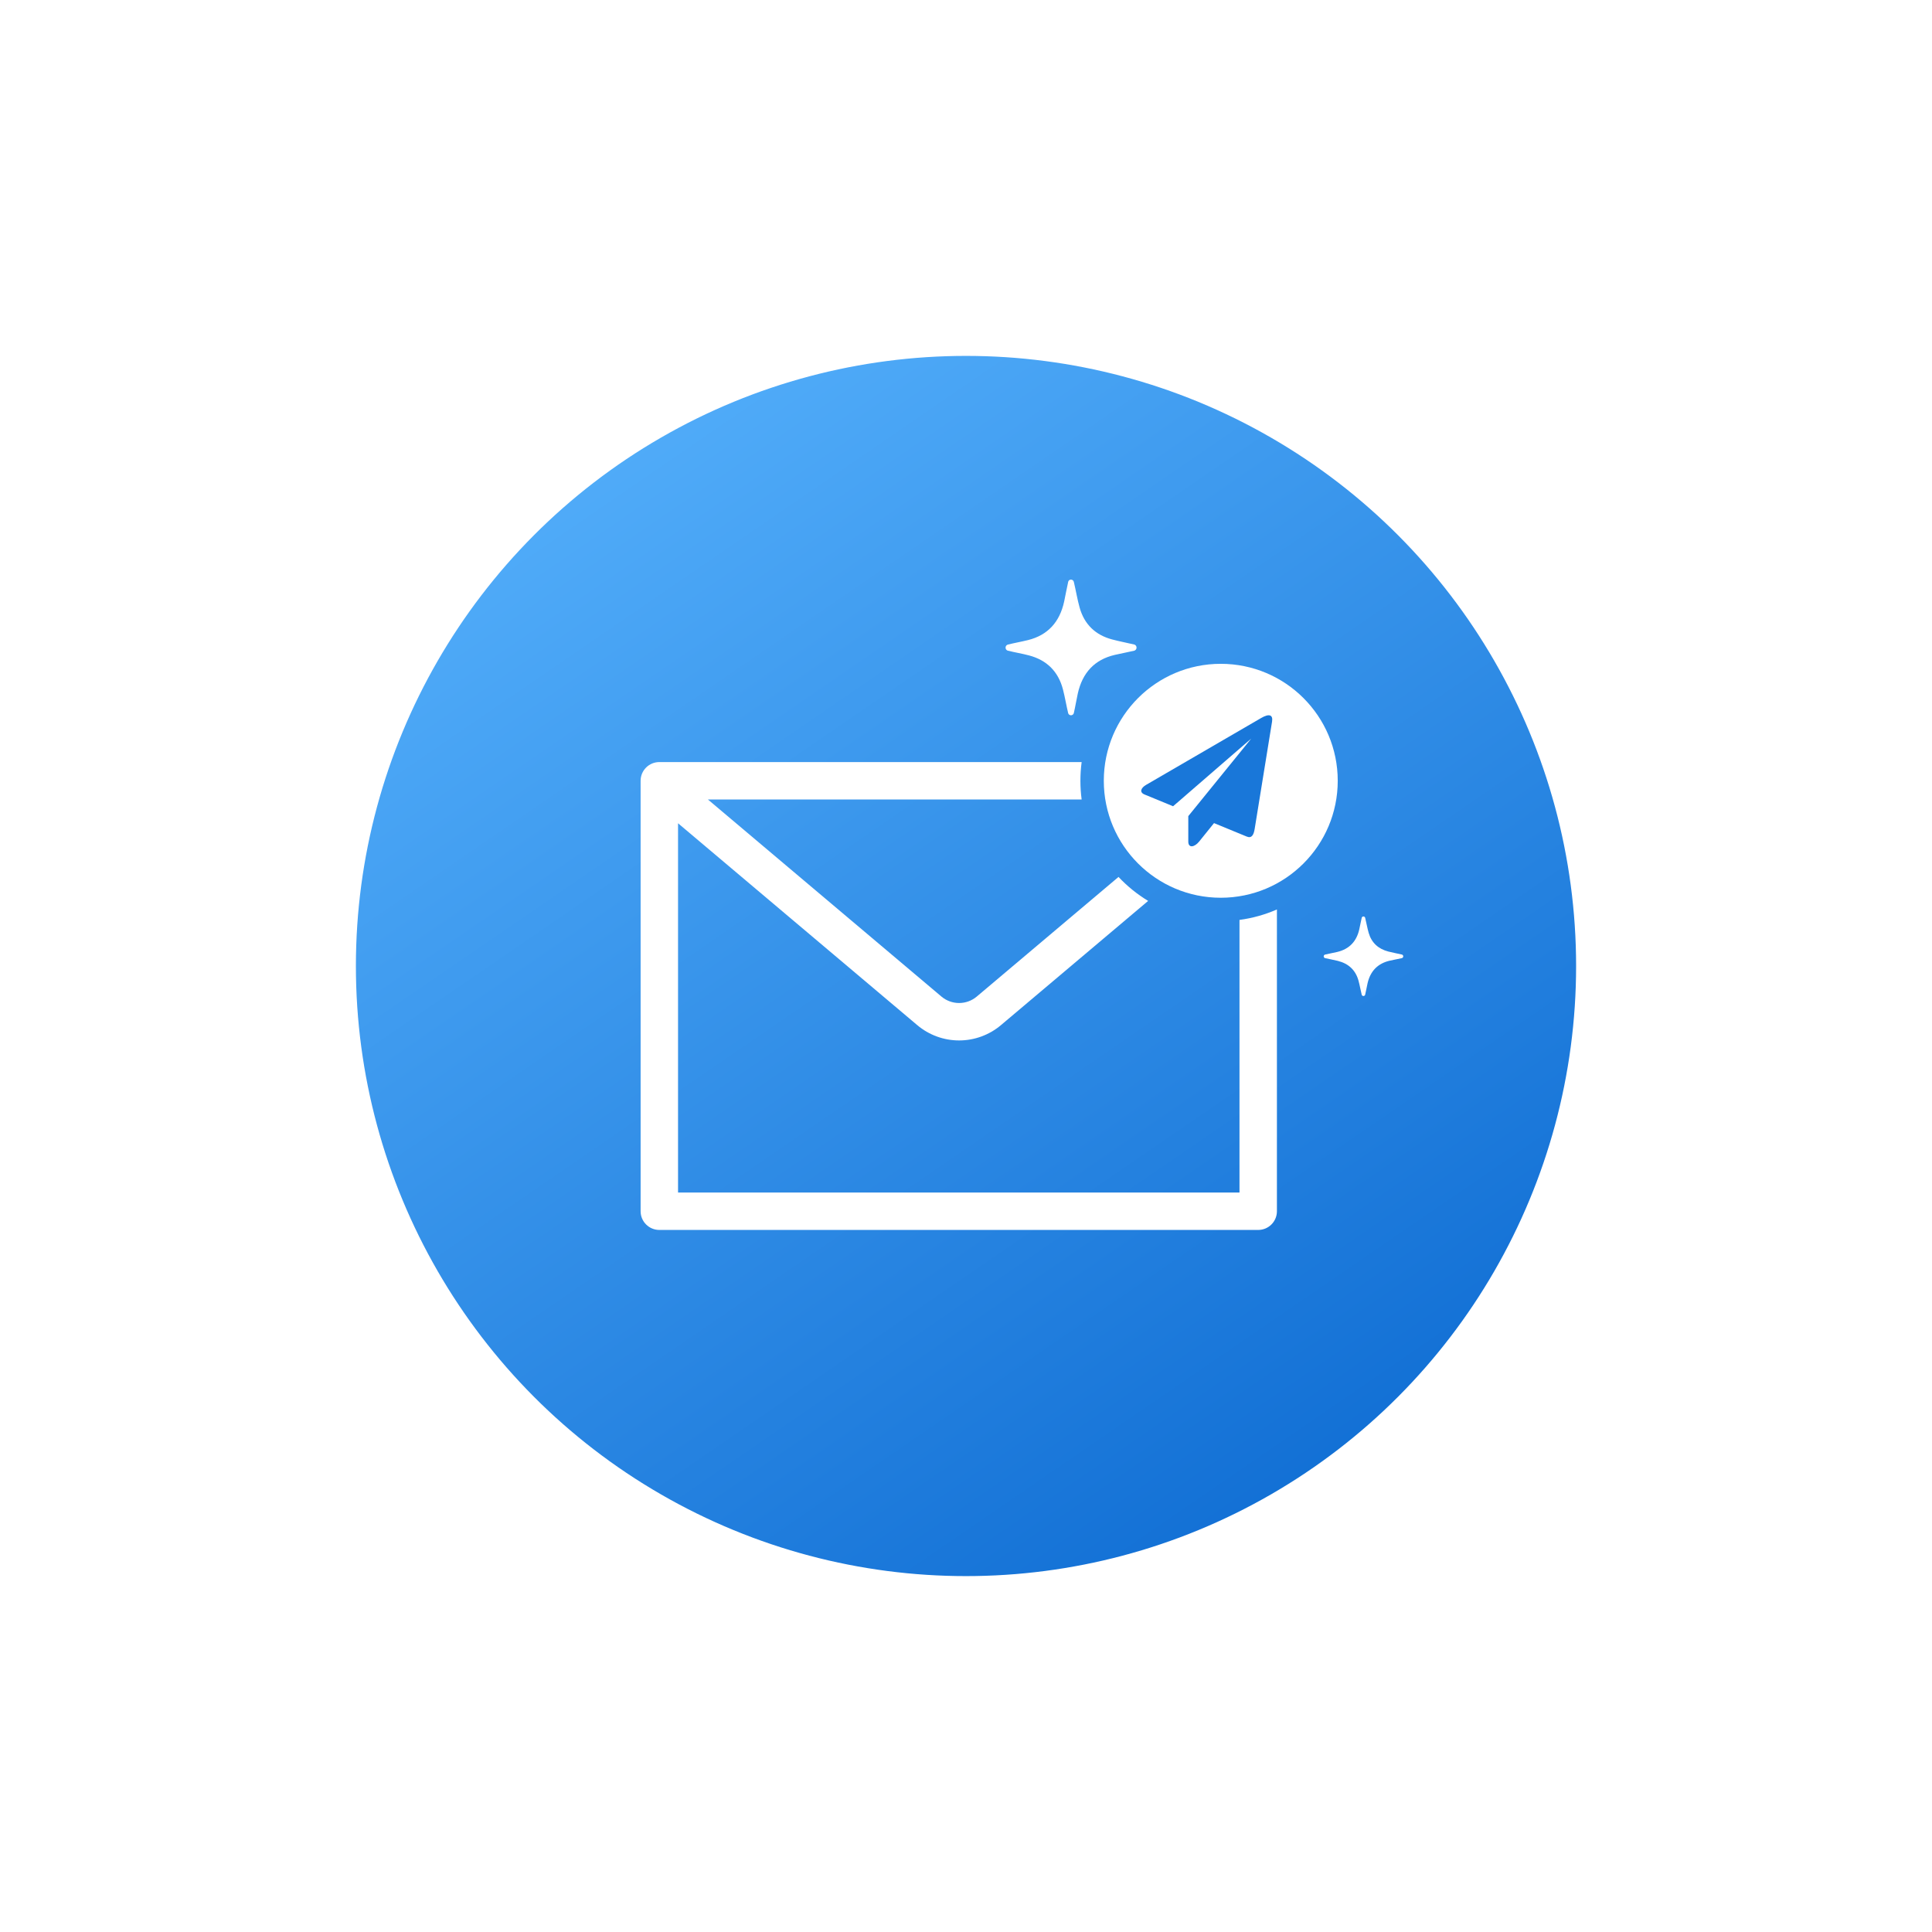 <svg xmlns="http://www.w3.org/2000/svg" width="190" height="190" viewBox="0 0 190 190" fill="none"><g filter="url(#filter0_d_629_279)"><circle cx="95" cy="95" r="62.5" fill="url(#paint0_linear_629_279)" stroke="white" stroke-width="5"/><path fill-rule="evenodd" clip-rule="evenodd" d="M106.373 74.945H64.841C63.824 74.945 63 75.769 63 76.785V76.979C63 76.993 63 77.007 63 77.021V119.117C63 120.133 63.824 120.957 64.841 120.957H123.736C124.753 120.957 125.577 120.133 125.577 119.117V89.44C124.423 89.944 123.188 90.295 121.896 90.467V117.276H66.681V80.963L90.209 100.818C91.359 101.788 92.816 102.321 94.321 102.321C95.827 102.321 97.283 101.788 98.434 100.818L112.912 88.599C111.836 87.947 110.856 87.153 109.999 86.241L96.06 98.004L96.06 98.005C95.573 98.415 94.958 98.64 94.321 98.64C93.685 98.64 93.069 98.415 92.583 98.005L92.583 98.004L69.62 78.626H106.373C106.293 78.024 106.252 77.409 106.252 76.785C106.252 76.161 106.293 75.547 106.373 74.945Z" fill="white"/><circle cx="120.055" cy="76.785" r="11.503" fill="white"/><path d="M111.586 63.398C111.645 63.423 111.694 63.467 111.728 63.522C111.761 63.578 111.777 63.643 111.772 63.708C111.768 63.773 111.744 63.836 111.704 63.886C111.664 63.937 111.609 63.974 111.548 63.991L111.543 63.992C110.915 64.14 110.279 64.257 109.649 64.401C107.641 64.863 106.447 66.163 105.993 68.209C105.853 68.842 105.753 69.486 105.606 70.118C105.603 70.132 105.599 70.146 105.594 70.16C105.571 70.214 105.534 70.26 105.487 70.293C105.439 70.326 105.383 70.343 105.326 70.344C105.269 70.344 105.213 70.327 105.165 70.295C105.117 70.263 105.079 70.216 105.057 70.162C105.052 70.151 105.049 70.139 105.046 70.127C104.862 69.358 104.735 68.575 104.538 67.81C104.075 66.019 102.932 64.917 101.205 64.458C100.515 64.275 99.808 64.162 99.115 63.989C99.101 63.985 99.088 63.981 99.075 63.976C99.017 63.952 98.969 63.909 98.936 63.855C98.903 63.801 98.887 63.738 98.89 63.674C98.893 63.61 98.916 63.549 98.954 63.499C98.993 63.449 99.046 63.412 99.105 63.394L99.11 63.393C99.762 63.228 100.427 63.114 101.081 62.953C103.047 62.47 104.213 61.174 104.652 59.162C104.793 58.514 104.902 57.858 105.052 57.211C105.054 57.2 105.058 57.189 105.062 57.178C105.082 57.128 105.117 57.085 105.16 57.053C105.203 57.022 105.254 57.004 105.307 57.001C105.36 56.997 105.412 57.009 105.459 57.035C105.506 57.061 105.545 57.099 105.571 57.146C105.587 57.172 105.598 57.201 105.606 57.23C105.808 58.066 105.942 58.922 106.173 59.748C106.639 61.414 107.734 62.444 109.35 62.88C110.08 63.076 110.825 63.213 111.56 63.389C111.569 63.391 111.578 63.394 111.586 63.398Z" fill="white"/><path d="M137.887 93.879C137.922 93.894 137.952 93.92 137.972 93.952C137.993 93.985 138.002 94.023 138 94.061C137.997 94.1 137.983 94.136 137.958 94.166C137.934 94.195 137.901 94.217 137.864 94.227L137.861 94.228C137.479 94.314 137.093 94.383 136.71 94.468C135.491 94.738 134.766 95.501 134.491 96.699C134.406 97.071 134.345 97.448 134.256 97.819C134.254 97.827 134.251 97.835 134.248 97.843C134.235 97.875 134.212 97.902 134.183 97.921C134.154 97.941 134.121 97.951 134.086 97.951C134.051 97.951 134.017 97.941 133.988 97.922C133.959 97.903 133.936 97.876 133.922 97.845C133.92 97.838 133.917 97.831 133.916 97.824C133.804 97.373 133.727 96.914 133.607 96.466C133.326 95.416 132.632 94.77 131.584 94.501C131.165 94.393 130.736 94.327 130.315 94.226C130.307 94.224 130.298 94.221 130.291 94.218C130.256 94.204 130.226 94.179 130.206 94.147C130.186 94.116 130.176 94.079 130.178 94.041C130.18 94.004 130.194 93.968 130.217 93.939C130.241 93.909 130.273 93.888 130.309 93.877L130.312 93.876C130.708 93.78 131.112 93.713 131.509 93.619C132.702 93.335 133.41 92.576 133.676 91.397C133.762 91.016 133.829 90.632 133.919 90.253C133.921 90.246 133.923 90.24 133.925 90.233C133.938 90.204 133.959 90.179 133.985 90.16C134.011 90.142 134.042 90.131 134.074 90.129C134.106 90.127 134.138 90.134 134.167 90.149C134.195 90.164 134.219 90.187 134.235 90.215C134.244 90.23 134.251 90.247 134.256 90.264C134.379 90.754 134.46 91.255 134.6 91.74C134.883 92.716 135.548 93.32 136.529 93.576C136.972 93.691 137.424 93.771 137.871 93.874C137.876 93.876 137.881 93.877 137.887 93.879Z" fill="white"/><path d="M122.614 82.273C123.102 82.474 123.296 82.096 123.39 81.513L125.099 70.965C125.208 70.29 124.814 70.154 124.027 70.611L112.72 77.182C112.189 77.49 112.031 77.917 112.558 78.133L115.366 79.29L123.051 72.635L116.861 80.261V82.763C116.861 83.435 117.474 83.326 117.927 82.763L119.391 80.947L122.614 82.273Z" fill="#1977D9"/></g><defs><filter id="filter0_d_629_279" x="0" y="0" width="190" height="190" filterUnits="userSpaceOnUse" color-interpolation-filters="sRGB"><feFlood flood-opacity="0" result="BackgroundImageFix"/><feColorMatrix in="SourceAlpha" type="matrix" values="0 0 0 0 0 0 0 0 0 0 0 0 0 0 0 0 0 0 127 0" result="hardAlpha"/><feOffset/><feGaussianBlur stdDeviation="15"/><feComposite in2="hardAlpha" operator="out"/><feColorMatrix type="matrix" values="0 0 0 0 0 0 0 0 0 0 0 0 0 0 0 0 0 0 0.15 0"/><feBlend mode="normal" in2="BackgroundImageFix" result="effect1_dropShadow_629_279"/><feBlend mode="normal" in="SourceGraphic" in2="effect1_dropShadow_629_279" result="shape"/></filter><linearGradient id="paint0_linear_629_279" x1="136.143" y1="166.143" x2="42.714" y2="29.857" gradientUnits="userSpaceOnUse"><stop stop-color="#0866CF"/><stop offset="1" stop-color="#5BB6FF"/></linearGradient></defs></svg>